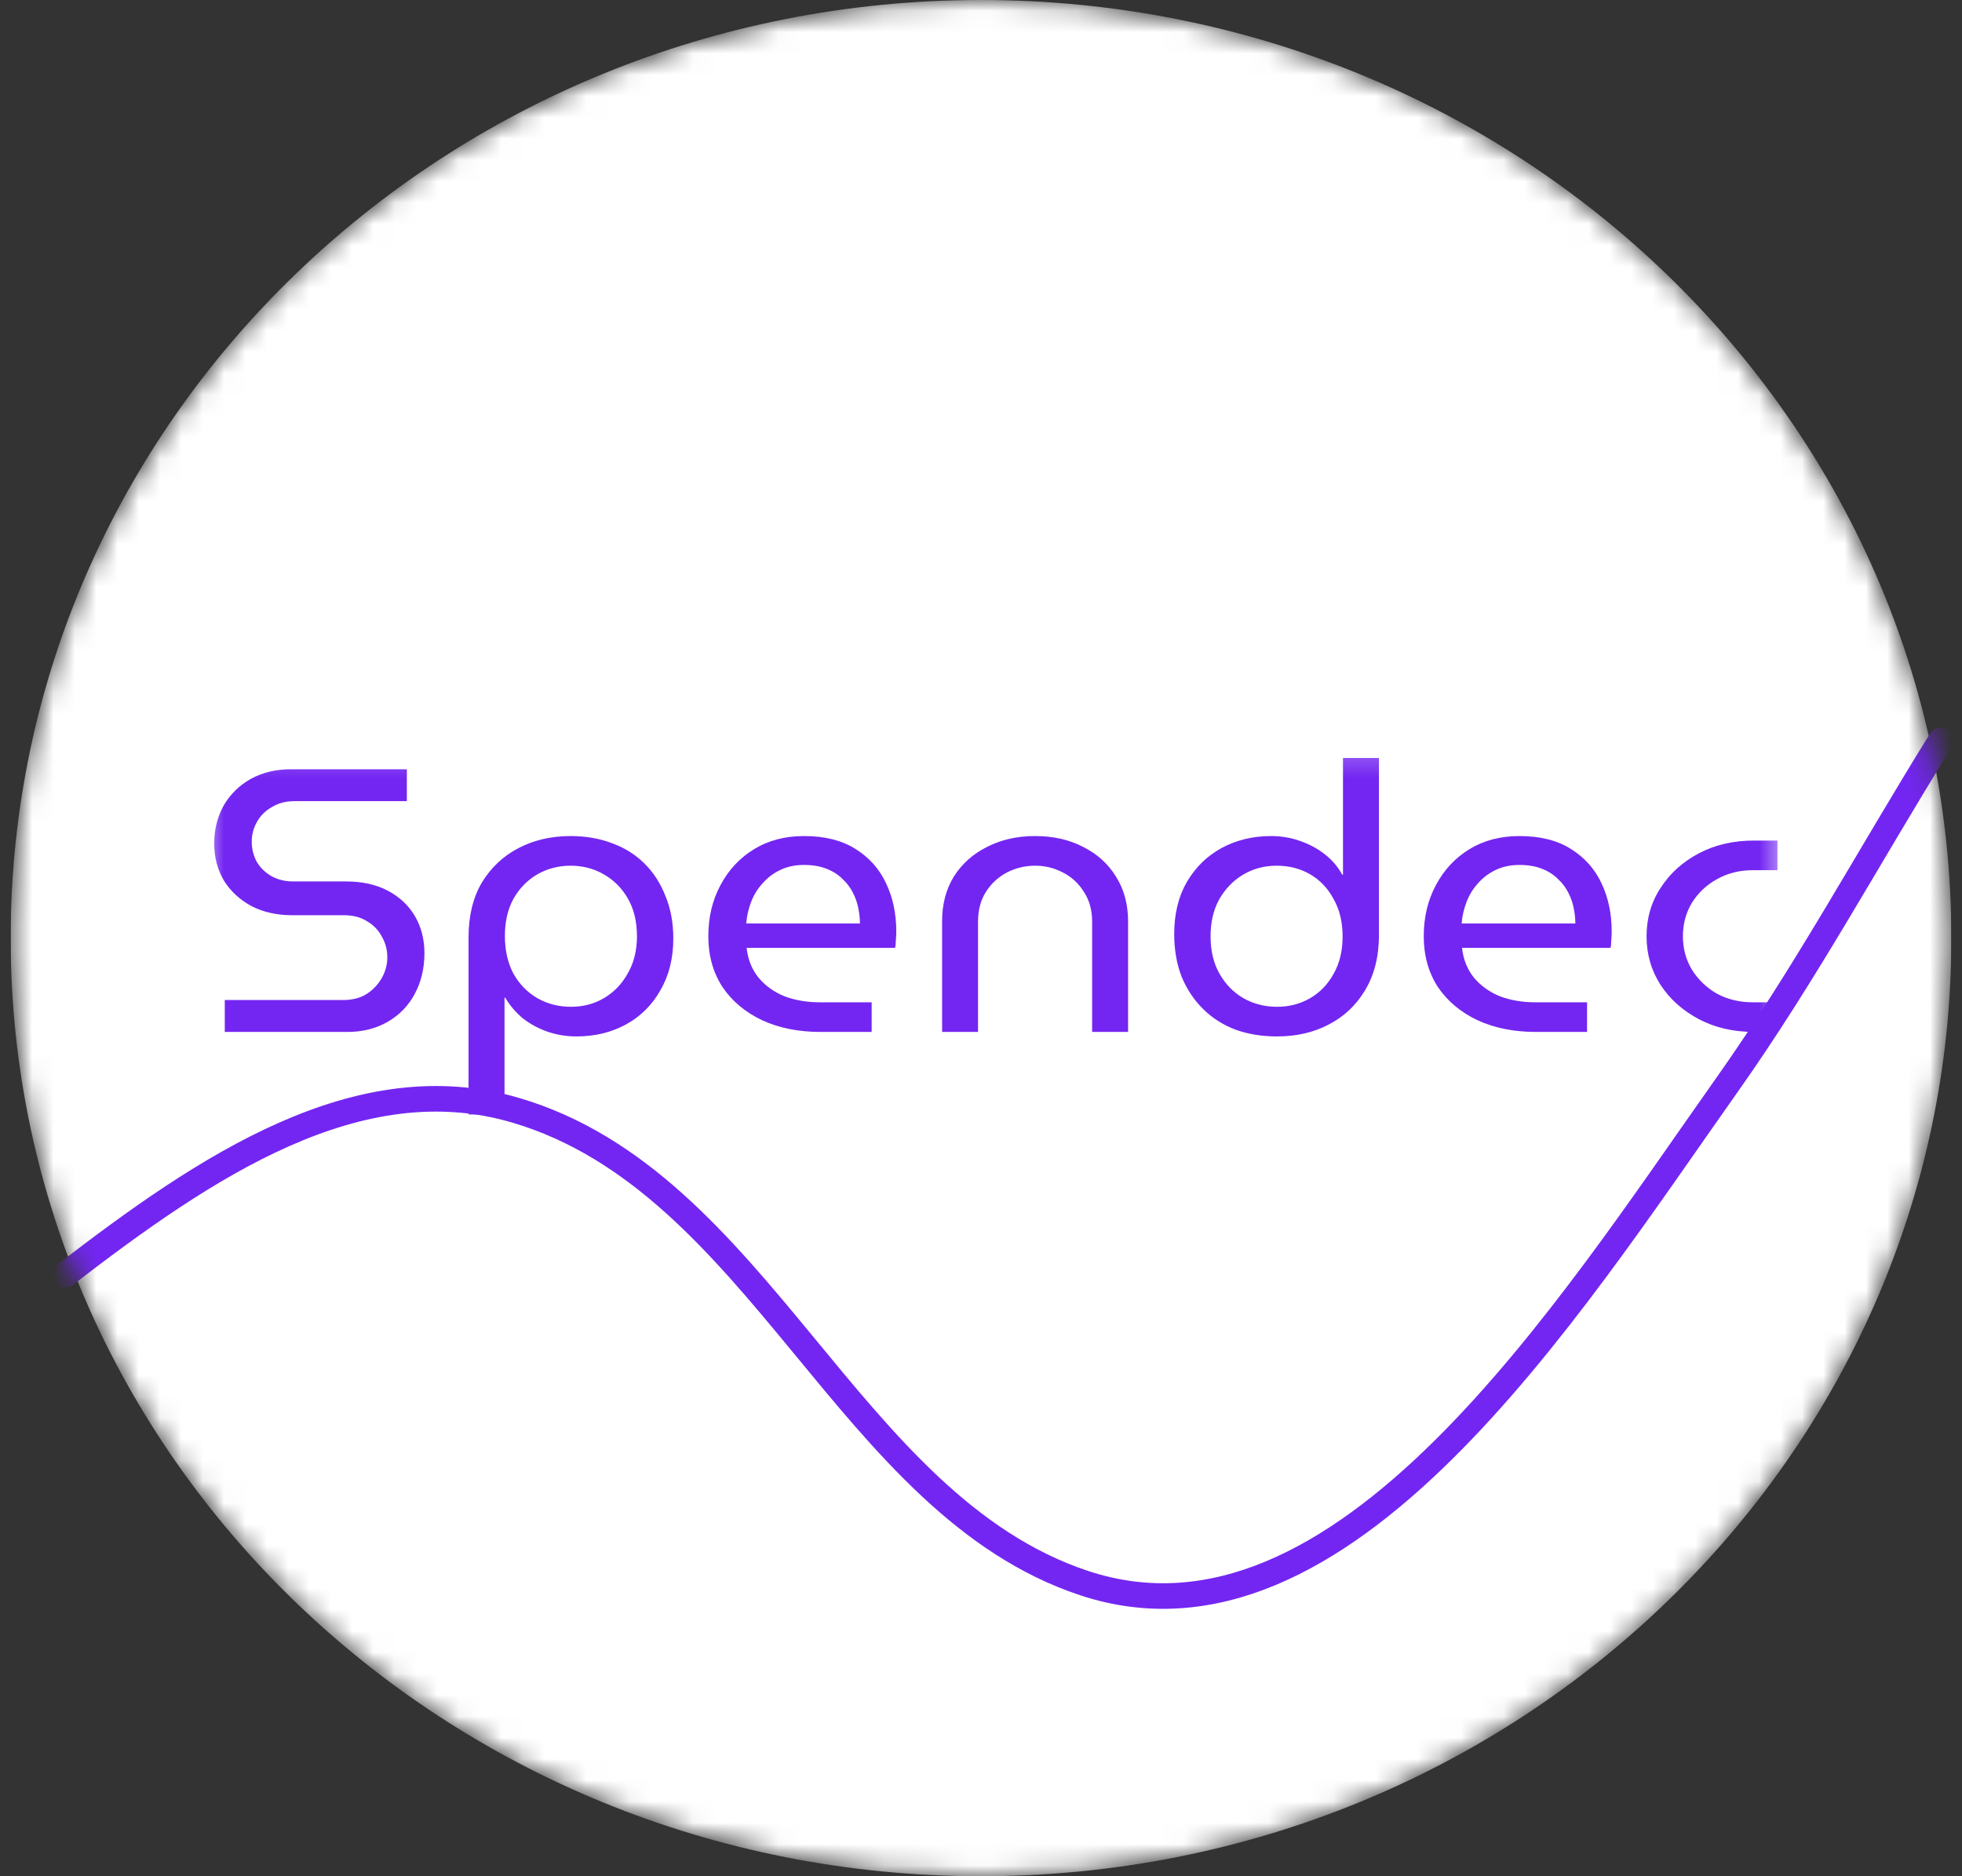 <svg width="92" height="88" viewBox="0 0 92 88" fill="none" xmlns="http://www.w3.org/2000/svg">
<rect x="0" y="0" width="92" height="88" fill="#333333" stroke="none"/>
<g clip-path="url(#clip0_62_1608)">
<mask id="mask0_62_1608" style="mask-type:luminance" maskUnits="userSpaceOnUse" x="0" y="0" width="92" height="88">
<path d="M91.5 44C91.5 19.7 71.129 0 46 0C20.871 0 0.5 19.7 0.5 44C0.5 68.3 20.871 88 46 88C71.129 88 91.5 68.3 91.5 44Z" fill="white"/>
</mask>
<g mask="url(#mask0_62_1608)">
<path d="M91.5 44C91.5 19.7 71.129 0 46 0C20.871 0 0.5 19.7 0.5 44C0.5 68.3 20.871 88 46 88C71.129 88 91.5 68.3 91.5 44Z" fill="white"/>
<mask id="mask1_62_1608" style="mask-type:luminance" maskUnits="userSpaceOnUse" x="9" y="35" width="75" height="18">
<path d="M83.538 35.2H9.6V52.8H83.538V35.2Z" fill="white"/>
</mask>
<g mask="url(#mask1_62_1608)">
<path d="M10.54 48.4V46.904H16.091C16.519 46.904 16.885 46.81 17.191 46.622C17.496 46.423 17.734 46.171 17.905 45.866C18.076 45.561 18.162 45.238 18.162 44.898C18.162 44.546 18.076 44.223 17.905 43.93C17.746 43.625 17.514 43.384 17.209 43.208C16.916 43.02 16.555 42.926 16.128 42.926H13.71C12.989 42.926 12.354 42.786 11.804 42.504C11.255 42.211 10.821 41.812 10.503 41.307C10.198 40.791 10.045 40.21 10.045 39.565C10.045 38.908 10.192 38.315 10.485 37.787C10.79 37.259 11.212 36.843 11.749 36.538C12.299 36.233 12.928 36.08 13.636 36.08H19.078V37.576H13.801C13.398 37.576 13.044 37.67 12.739 37.858C12.433 38.034 12.201 38.268 12.042 38.562C11.884 38.843 11.804 39.148 11.804 39.477C11.804 39.794 11.877 40.099 12.024 40.392C12.183 40.674 12.409 40.902 12.702 41.078C13.007 41.254 13.355 41.342 13.746 41.342H16.22C16.989 41.342 17.649 41.489 18.198 41.782C18.748 42.076 19.169 42.475 19.462 42.979C19.756 43.484 19.902 44.059 19.902 44.704C19.902 45.42 19.749 46.059 19.444 46.622C19.151 47.174 18.729 47.608 18.18 47.925C17.63 48.242 17.001 48.4 16.293 48.4H10.54ZM26.753 39.213C27.462 39.213 28.109 39.324 28.695 39.547C29.281 39.758 29.788 40.075 30.216 40.498C30.643 40.92 30.973 41.43 31.205 42.029C31.449 42.615 31.572 43.278 31.572 44.018C31.572 44.945 31.37 45.754 30.967 46.446C30.576 47.139 30.039 47.673 29.355 48.048C28.671 48.423 27.895 48.611 27.028 48.611C26.552 48.611 26.094 48.535 25.654 48.382C25.226 48.23 24.842 48.019 24.5 47.749C24.17 47.467 23.901 47.15 23.694 46.798H23.657V52.272H21.971V43.965C21.971 42.956 22.179 42.099 22.594 41.395C23.022 40.691 23.596 40.151 24.317 39.776C25.037 39.401 25.849 39.213 26.753 39.213ZM26.753 40.603C26.191 40.603 25.672 40.738 25.196 41.008C24.732 41.278 24.359 41.659 24.078 42.152C23.809 42.645 23.675 43.226 23.675 43.894C23.675 44.575 23.809 45.167 24.078 45.672C24.359 46.165 24.732 46.546 25.196 46.816C25.672 47.086 26.197 47.221 26.771 47.221C27.358 47.221 27.883 47.08 28.347 46.798C28.811 46.517 29.178 46.13 29.446 45.637C29.727 45.144 29.868 44.569 29.868 43.912C29.868 43.231 29.727 42.645 29.446 42.152C29.165 41.659 28.787 41.278 28.31 41.008C27.846 40.738 27.327 40.603 26.753 40.603ZM38.472 48.4C37.446 48.4 36.537 48.218 35.743 47.854C34.949 47.479 34.326 46.957 33.874 46.288C33.434 45.607 33.214 44.815 33.214 43.912C33.214 43.02 33.404 42.222 33.782 41.518C34.161 40.803 34.686 40.239 35.358 39.829C36.03 39.418 36.811 39.213 37.703 39.213C38.668 39.213 39.468 39.412 40.103 39.811C40.75 40.21 41.233 40.75 41.55 41.43C41.868 42.099 42.027 42.85 42.027 43.683C42.027 43.812 42.021 43.947 42.008 44.088C42.008 44.229 41.996 44.352 41.972 44.458H35.01C35.071 45.009 35.26 45.478 35.578 45.866C35.895 46.241 36.298 46.529 36.787 46.728C37.288 46.916 37.837 47.01 38.436 47.01H40.873V48.4H38.472ZM34.992 43.314H40.323C40.323 43.091 40.298 42.856 40.25 42.61C40.201 42.351 40.115 42.105 39.993 41.87C39.871 41.624 39.706 41.407 39.498 41.219C39.303 41.02 39.053 40.861 38.747 40.744C38.454 40.627 38.106 40.568 37.703 40.568C37.276 40.568 36.897 40.65 36.567 40.814C36.249 40.967 35.975 41.178 35.743 41.448C35.511 41.706 35.333 41.999 35.211 42.328C35.089 42.657 35.016 42.985 34.992 43.314ZM44.176 48.4V43.208C44.176 42.41 44.359 41.712 44.725 41.114C45.104 40.515 45.623 40.052 46.283 39.723C46.942 39.383 47.694 39.213 48.536 39.213C49.391 39.213 50.142 39.383 50.79 39.723C51.449 40.052 51.962 40.515 52.329 41.114C52.707 41.712 52.897 42.41 52.897 43.208V48.4H51.211V43.226C51.211 42.686 51.083 42.222 50.826 41.835C50.582 41.436 50.252 41.131 49.837 40.92C49.434 40.709 49 40.603 48.536 40.603C48.072 40.603 47.632 40.709 47.217 40.92C46.814 41.131 46.484 41.436 46.228 41.835C45.984 42.222 45.861 42.686 45.861 43.226V48.4H44.176ZM59.878 48.611C59.17 48.611 58.522 48.506 57.936 48.294C57.35 48.071 56.843 47.749 56.416 47.326C55.988 46.904 55.652 46.399 55.408 45.813C55.176 45.214 55.06 44.546 55.06 43.806C55.06 42.868 55.255 42.058 55.646 41.378C56.049 40.685 56.593 40.151 57.277 39.776C57.973 39.401 58.748 39.213 59.603 39.213C60.08 39.213 60.532 39.289 60.959 39.442C61.399 39.594 61.789 39.805 62.132 40.075C62.474 40.345 62.742 40.662 62.938 41.026H62.974V35.552H64.66V43.859C64.66 44.857 64.446 45.713 64.019 46.429C63.603 47.133 63.035 47.673 62.315 48.048C61.606 48.423 60.794 48.611 59.878 48.611ZM59.878 47.221C60.452 47.221 60.971 47.086 61.435 46.816C61.9 46.546 62.266 46.165 62.535 45.672C62.816 45.179 62.956 44.598 62.956 43.93C62.956 43.249 62.816 42.662 62.535 42.17C62.266 41.665 61.9 41.278 61.435 41.008C60.971 40.738 60.446 40.603 59.86 40.603C59.286 40.603 58.761 40.744 58.284 41.026C57.82 41.307 57.448 41.694 57.167 42.187C56.898 42.68 56.764 43.255 56.764 43.912C56.764 44.593 56.904 45.179 57.185 45.672C57.466 46.165 57.838 46.546 58.303 46.816C58.779 47.086 59.304 47.221 59.878 47.221ZM72.019 48.4C70.993 48.4 70.083 48.218 69.289 47.854C68.495 47.479 67.872 46.957 67.42 46.288C66.981 45.607 66.761 44.815 66.761 43.912C66.761 43.02 66.95 42.222 67.329 41.518C67.707 40.803 68.232 40.239 68.904 39.829C69.576 39.418 70.358 39.213 71.249 39.213C72.214 39.213 73.014 39.412 73.649 39.811C74.297 40.21 74.779 40.75 75.097 41.43C75.414 42.099 75.573 42.85 75.573 43.683C75.573 43.812 75.567 43.947 75.555 44.088C75.555 44.229 75.543 44.352 75.518 44.458H68.556C68.617 45.009 68.806 45.478 69.124 45.866C69.442 46.241 69.845 46.529 70.333 46.728C70.834 46.916 71.384 47.01 71.982 47.01H74.419V48.4H72.019ZM68.538 43.314H73.869C73.869 43.091 73.845 42.856 73.796 42.61C73.747 42.351 73.662 42.105 73.539 41.87C73.417 41.624 73.252 41.407 73.045 41.219C72.849 41.02 72.599 40.861 72.294 40.744C72.001 40.627 71.652 40.568 71.249 40.568C70.822 40.568 70.443 40.65 70.113 40.814C69.796 40.967 69.521 41.178 69.289 41.448C69.057 41.706 68.88 41.999 68.758 42.328C68.636 42.657 68.562 42.985 68.538 43.314ZM82.247 48.4C81.283 48.4 80.422 48.201 79.664 47.802C78.907 47.403 78.308 46.869 77.869 46.2C77.429 45.519 77.209 44.757 77.209 43.912C77.209 43.067 77.429 42.31 77.869 41.642C78.308 40.961 78.907 40.421 79.664 40.022C80.422 39.623 81.283 39.424 82.247 39.424H83.347V40.814H82.192C81.569 40.814 81.008 40.955 80.507 41.237C80.019 41.507 79.627 41.876 79.334 42.346C79.054 42.815 78.913 43.337 78.913 43.912C78.913 44.487 79.054 45.009 79.334 45.478C79.627 45.948 80.019 46.323 80.507 46.605C81.008 46.875 81.569 47.01 82.192 47.01H83.347V48.4H82.247Z" fill="#7326F1"/>
</g>
<path d="M3.05 59.791C9.661 54.693 16.797 49.902 24.177 52.073C35.641 55.446 39.738 70.563 50.826 74.248C62.95 78.276 73.522 61.433 80.979 50.887C84.673 45.663 87.626 40.172 91.004 34.733" stroke="#7326F1" stroke-width="1.2" stroke-linecap="round"/>
</g>
</g>
<defs>
<clipPath id="clip0_62_1608">
<rect width="91" height="88" fill="white" transform="translate(0.5)"/>
</clipPath>
</defs>
</svg>
